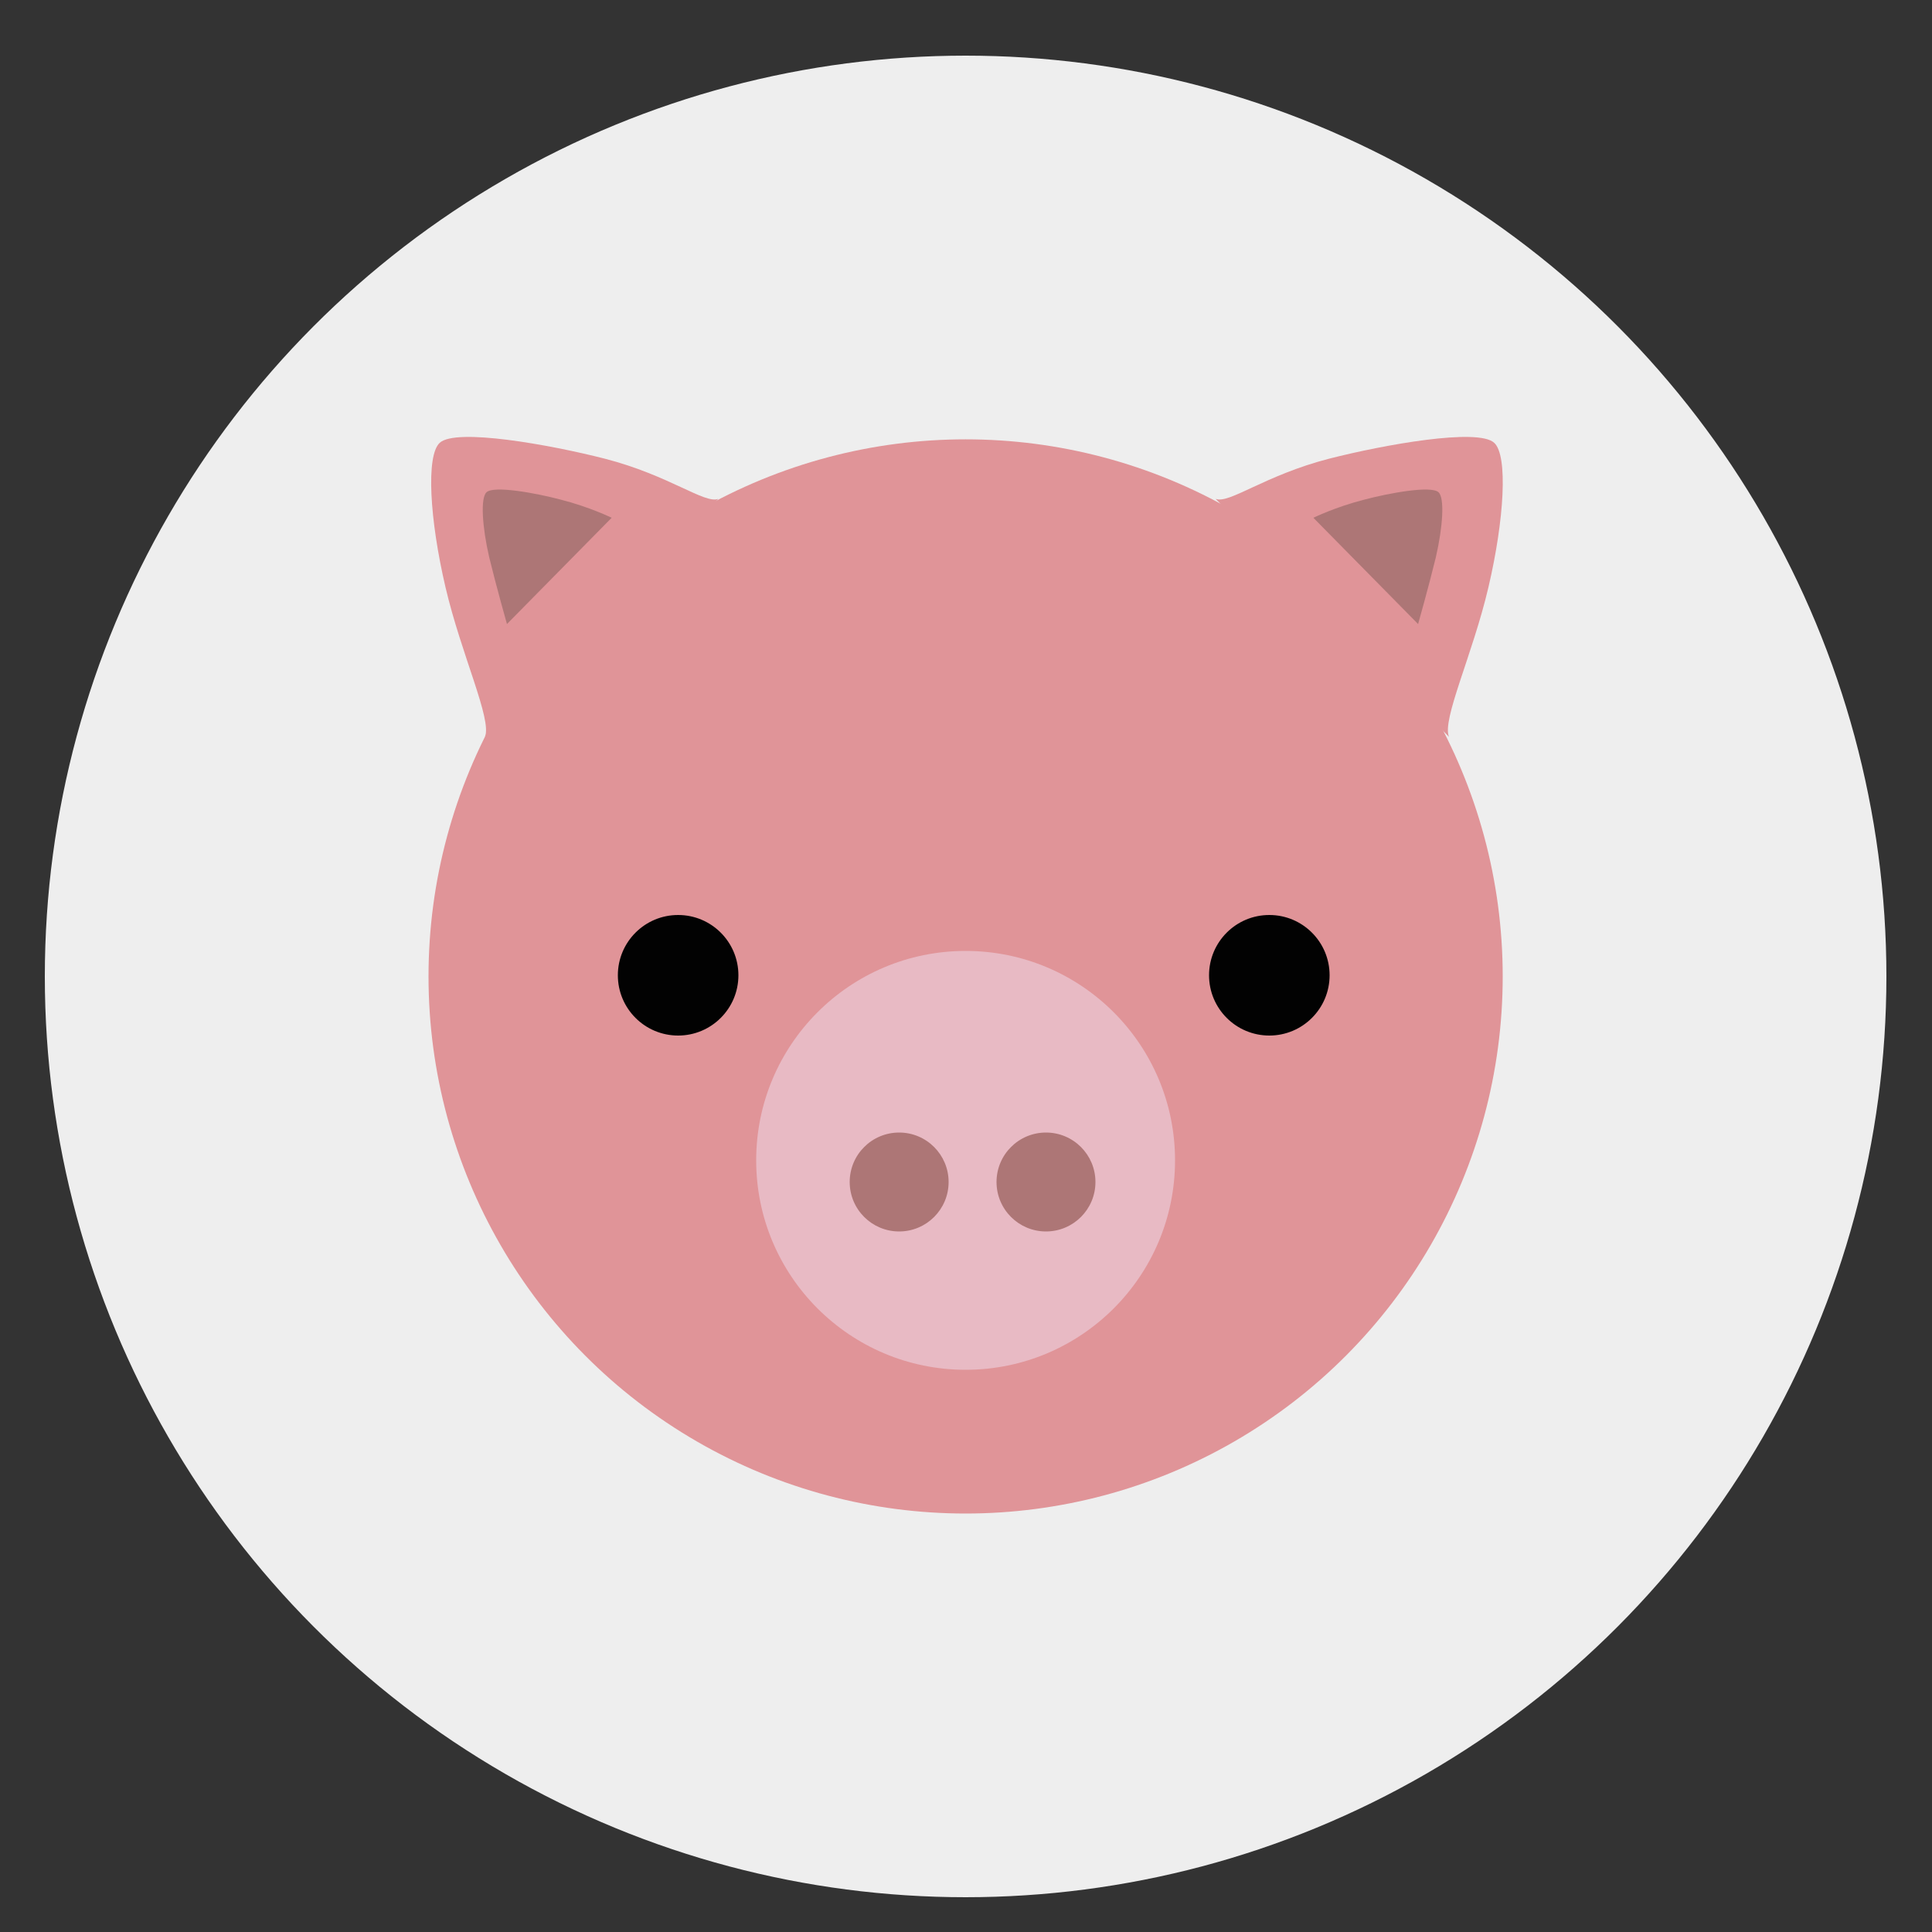 <svg version="1.1" xmlns="http://www.w3.org/2000/svg" xmlns:xlink="http://www.w3.org/1999/xlink" x="0px" y="0px"
	 viewBox="0 0 500 500" style="enable-background:new 0 0 500 500;" xml:space="preserve">
<rect x="0" y="0" width="500" height="500" fill="#333333" stroke="none"/>
<style type="text/css">
	.st0{display:none;}
	.st1{display:inline;}
	.st2{fill:#FFFFFF;}
	.st3{fill:#EEEEEE;stroke:#EEEEEE;stroke-width:20;stroke-miterlimit:10;}
	.st4{fill:#E09498;}
	.st5{fill:#AD7676;}
	.st6{fill:#E8BAC4;}
	.st7{fill:#020202;}
</style>
<g id="Layer_1" class="st0">
	<g class="st1">
		<path d="M480,223c0,19.3,0,38.7,0,58c-0.4,1.1-0.8,2.1-1.1,3.2c-3.7,15-6.1,30.6-11.4,45.1c-21.7,58.8-60.9,102.2-117.3,129.6
			c-21.4,10.4-43.9,17.3-67.7,19.9c-3.9,0.4-7.7,1.5-11.5,2.3c-12.7,0-25.3,0-38,0c-1.2-0.4-2.4-1-3.7-1.2c-8-1.3-16.1-2.1-24-3.8
			c-30.1-6.4-57.9-18.2-83.3-35.9c-17.6-12.2-32.8-26.7-46.6-42.8c-14.4-16.7-25.3-35.6-33.9-55.7c-7.2-16.9-12.7-34.4-15.1-52.7
			c-0.8-6.3-2.2-12.6-3.3-18.9c0-12.3,0-24.7,0-37c0.4-1.2,1-2.5,1.2-3.7c1.8-20.9,7.2-40.9,14.6-60.4c10.8-28.2,26.9-53.2,47.8-75
			c10.1-10.5,20.5-20.5,33.5-27.6c7.9-4.3,14.6-11,22.7-15.1c11.4-5.8,23.5-10.4,35.4-15.3c19.3-8,39.8-11.1,60.5-12.4
			c16.7-1,33.4-0.1,50.1,2.7c29.4,4.8,56.7,15.1,82.1,30.6c6.1,3.7,11.4,8.7,17.2,12.9c3.9,2.8,8.2,5,11.9,8
			c15.5,13,29,27.8,40.4,44.7c9.7,14.5,18.9,29.2,24,46.1c3.4,11.2,7.8,22.1,11.2,33.3C477.5,208.7,478.5,215.9,480,223z
			 M259.7,389.7c0.2-0.5,0.4-1,0.7-1.5c-5.8-5.6-11.7-11.2-17.4-16.9c-5.8-5.7-11.5-11.4-17.2-17.2c24.3,9.5,46.6,7.9,64.9-11.1
			c18.4-19.1,19.6-41.5,8.5-65.2c19.9,20,39.7,40,59.9,60.3c1.4-1.6,2.5-2.5,3.3-3.7c31.6-45.4,36.2-93.3,12.9-143.6
			c-1.4-3-1.5-5.3,0-8.3c9.7-19.9,14.5-41,14.6-63.2c0-4.1-1.2-5.6-5.4-5.6c-22,0-43,4.3-62.8,13.9c-3.8,1.8-6.5,1.6-10.1-0.2
			c-17.1-8.4-35.4-12.8-54.3-13.6c-23.2-0.9-45.4,3.9-66.2,14.2c-3,1.5-5.5,1.3-8.4-0.2c-19.6-9.7-40.4-14.1-62.2-14.2
			c-4.9,0-6.7,1.4-6.7,6.6c0,22,4.9,42.9,14.2,62.8c0.9,2,1.5,5.1,0.6,6.9c-11.6,24.1-16.7,49.3-13.8,76.1
			c3.7,34.1,17.6,63.4,42.9,86.6c24.8,22.7,54.2,35.3,87.9,37C250.2,389.9,255,389.7,259.7,389.7z"/>
		<path class="st2" d="M480,223c-1.5-7.1-2.5-14.3-4.6-21.2c-3.4-11.2-7.8-22.1-11.2-33.3c-5.1-16.9-14.2-31.6-24-46.1
			c-11.3-16.8-24.9-31.6-40.4-44.7c-3.6-3.1-8-5.2-11.9-8c-5.8-4.2-11.1-9.2-17.2-12.9c-25.4-15.5-52.6-25.7-82.1-30.6
			c-16.7-2.7-33.4-3.7-50.1-2.7c-20.7,1.2-41.1,4.4-60.5,12.4c-11.9,4.9-24,9.5-35.4,15.3c-8,4.1-14.7,10.7-22.7,15.1
			c-13,7.1-23.5,17.1-33.5,27.6c-20.9,21.8-37.1,46.8-47.8,75c-7.4,19.4-12.8,39.5-14.6,60.4c-0.1,1.3-0.8,2.5-1.2,3.7
			c0-70.6,0-141.3,0-211.9c152.3,0,304.7,0,457,0C480,88.4,480,155.7,480,223z"/>
		<path class="st2" d="M23,270c1.1,6.3,2.4,12.6,3.3,18.9c2.4,18.3,7.9,35.8,15.1,52.7c8.6,20.1,19.5,39.1,33.9,55.7
			c13.8,16.1,29.1,30.6,46.6,42.8c25.5,17.7,53.2,29.5,83.3,35.9c7.9,1.7,16,2.5,24,3.8c1.3,0.2,2.5,0.8,3.7,1.2c-70,0-140,0-210,0
			C23,410.7,23,340.3,23,270z"/>
		<path class="st2" d="M271,481c3.8-0.8,7.6-1.8,11.5-2.3c23.8-2.5,46.3-9.5,67.7-19.9c56.5-27.4,95.7-70.8,117.3-129.6
			c5.3-14.5,7.7-30,11.4-45.1c0.3-1.1,0.7-2.2,1.1-3.2c0,66.7,0,133.3,0,200C410.3,481,340.7,481,271,481z"/>
		<path class="st2" d="M259.7,389.7c-4.7,0-9.5,0.2-14.2,0c-33.8-1.7-63.2-14.3-87.9-37c-25.3-23.2-39.2-52.5-42.9-86.6
			c-2.9-26.8,2.2-51.9,13.8-76.1c0.9-1.8,0.3-4.9-0.6-6.9c-9.3-19.9-14.1-40.8-14.2-62.8c0-5.1,1.8-6.6,6.7-6.6
			c21.8,0.1,42.6,4.6,62.2,14.2c2.9,1.4,5.3,1.7,8.4,0.2c20.8-10.3,43-15.2,66.2-14.2c19,0.8,37.2,5.2,54.3,13.6
			c3.6,1.8,6.3,2,10.1,0.2c19.8-9.7,40.8-13.9,62.8-13.9c4.2,0,5.4,1.5,5.4,5.6c-0.1,22.2-4.8,43.3-14.6,63.2c-1.5,3-1.4,5.3,0,8.3
			c23.3,50.3,18.7,98.2-12.9,143.6c-0.8,1.2-1.9,2.1-3.3,3.7c-20.2-20.3-40.1-40.3-59.9-60.3c11.1,23.8,9.9,46.1-8.5,65.2
			c-18.3,19-40.6,20.5-64.9,11.1c5.7,5.7,11.4,11.5,17.2,17.2c5.8,5.7,11.6,11.2,17.4,16.9C260.2,388.7,259.9,389.2,259.7,389.7z
			 M138.5,166.9c9.6-9.5,19.3-19.1,28.5-28.3c-10-4.1-22.8-7.5-36.8-8.2C131.8,144.3,133.7,157.4,138.5,166.9z M364.8,167.5
			c4.3-10.6,7.8-23.3,8.6-37.1c-14,1-26.9,4.2-36.9,8.4C345.6,148,355.1,157.6,364.8,167.5z M175.4,236.5c-8.5,0-15.4,6.9-15.5,15.5
			c-0.1,8.7,7.1,15.6,16,15.5c8.3-0.1,15.1-6.9,15.3-15.2C191.3,243.5,184.3,236.5,175.4,236.5z M344.1,252.4
			c0-8.5-6.9-15.6-15.4-15.5c-8.8,0-15.6,6.6-15.8,15.2c-0.2,8.6,7.1,16.1,15.7,16C336.8,268,344.1,260.7,344.1,252.4z M233.5,293.2
			c-7,0-13.4,5.6-13,12.2c0.5,8.2,5.2,12.5,13.2,13.1c6.2,0.5,12.2-6.1,12.2-12.7C245.8,298.5,240.8,293.3,233.5,293.2z
			 M258.1,305.4c-0.1,6.8,5.7,13.2,12.2,13.2c6.3,0.1,13.4-6.8,13.3-13c-0.1-6.9-5.8-12.5-12.8-12.6
			C263.7,293,258.2,298.4,258.1,305.4z"/>
		<path d="M138.5,166.9c-4.8-9.5-6.8-22.6-8.3-36.5c14.1,0.7,26.9,4.1,36.8,8.2C157.8,147.8,148.1,157.4,138.5,166.9z"/>
		<path d="M364.8,167.5c-9.7-9.8-19.2-19.5-28.3-28.8c10-4.1,22.8-7.4,36.9-8.4C372.7,144.2,369.1,156.9,364.8,167.5z"/>
		<path d="M175.4,236.5c8.9,0,15.9,7,15.7,15.8c-0.1,8.3-6.9,15.1-15.3,15.2c-8.9,0.1-16-6.8-16-15.5
			C160,243.4,166.9,236.5,175.4,236.5z"/>
		<path d="M344.1,252.4c0,8.4-7.3,15.6-15.6,15.6c-8.5,0-15.8-7.4-15.7-16c0.2-8.6,7-15.1,15.8-15.2
			C337.2,236.8,344.1,243.8,344.1,252.4z"/>
		<path d="M233.5,293.2c7.3,0,12.4,5.2,12.4,12.7c0,6.5-5.9,13.2-12.2,12.7c-8-0.6-12.8-4.9-13.2-13.1
			C220.1,298.8,226.4,293.2,233.5,293.2z"/>
		<path d="M258.1,305.4c0.1-7.1,5.6-12.4,12.8-12.3c7,0.1,12.7,5.7,12.8,12.6c0.1,6.2-7,13.1-13.3,13
			C263.8,318.6,258,312.3,258.1,305.4z"/>
	</g>
</g>
<g id="Layer_2">
	<circle class="st3" cx="249.9" cy="252.7" r="228.3"/>
	<circle class="st4" cx="249.9" cy="252.7" r="139"/>
</g>
<g id="Layer_8">
	<path class="st4" d="M125.5,190.7c1.9-4.4-6.1-21.2-10.2-38.7s-5.1-34.1-1.5-37.4c4.2-3.9,28.6,0.5,42.7,4.1
		c16.7,4.3,25.9,11.8,29.4,10.4"/>
</g>
<g id="Layer_8_copy_2">
	<path class="st5" d="M131.2,161.5c0,0-2.7-9.5-4.6-17.3c-1.8-7.8-2.3-15.3-0.7-16.8c1.9-1.8,12.8,0.2,19.2,1.9
		c7.5,1.9,13.2,4.7,13.2,4.7"/>
</g>
<g id="Layer_8_copy">
	<path class="st4" d="M375,190.7c-1.9-4.4,6.1-21.2,10.2-38.7s5.1-34.1,1.5-37.4c-4.2-3.9-28.6,0.5-42.7,4.1
		c-16.7,4.3-25.9,11.8-29.4,10.4"/>
</g>
<g id="Layer_8_copy_3">
	<path class="st5" d="M367,161.5c0,0,2.7-9.5,4.6-17.3c1.8-7.8,2.3-15.3,0.7-16.8c-1.9-1.8-12.8,0.2-19.2,1.9
		c-7.5,1.9-13.2,4.7-13.2,4.7"/>
</g>
<g id="Layer_7">
	<circle class="st6" cx="249.9" cy="300.3" r="54.2"/>
</g>
<g id="Layer_3">
	<circle class="st7" cx="175.5" cy="252.4" r="15.6"/>
</g>
<g id="Layer_3_copy">
	<circle class="st7" cx="328.5" cy="252.4" r="15.6"/>
</g>
<g id="Layer_3_copy_2">
	<circle class="st5" cx="270.7" cy="305.9" r="12.8"/>
</g>
<g id="Layer_3_copy_3">
	<circle class="st5" cx="232.7" cy="305.9" r="12.8"/>
</g>
</svg>
